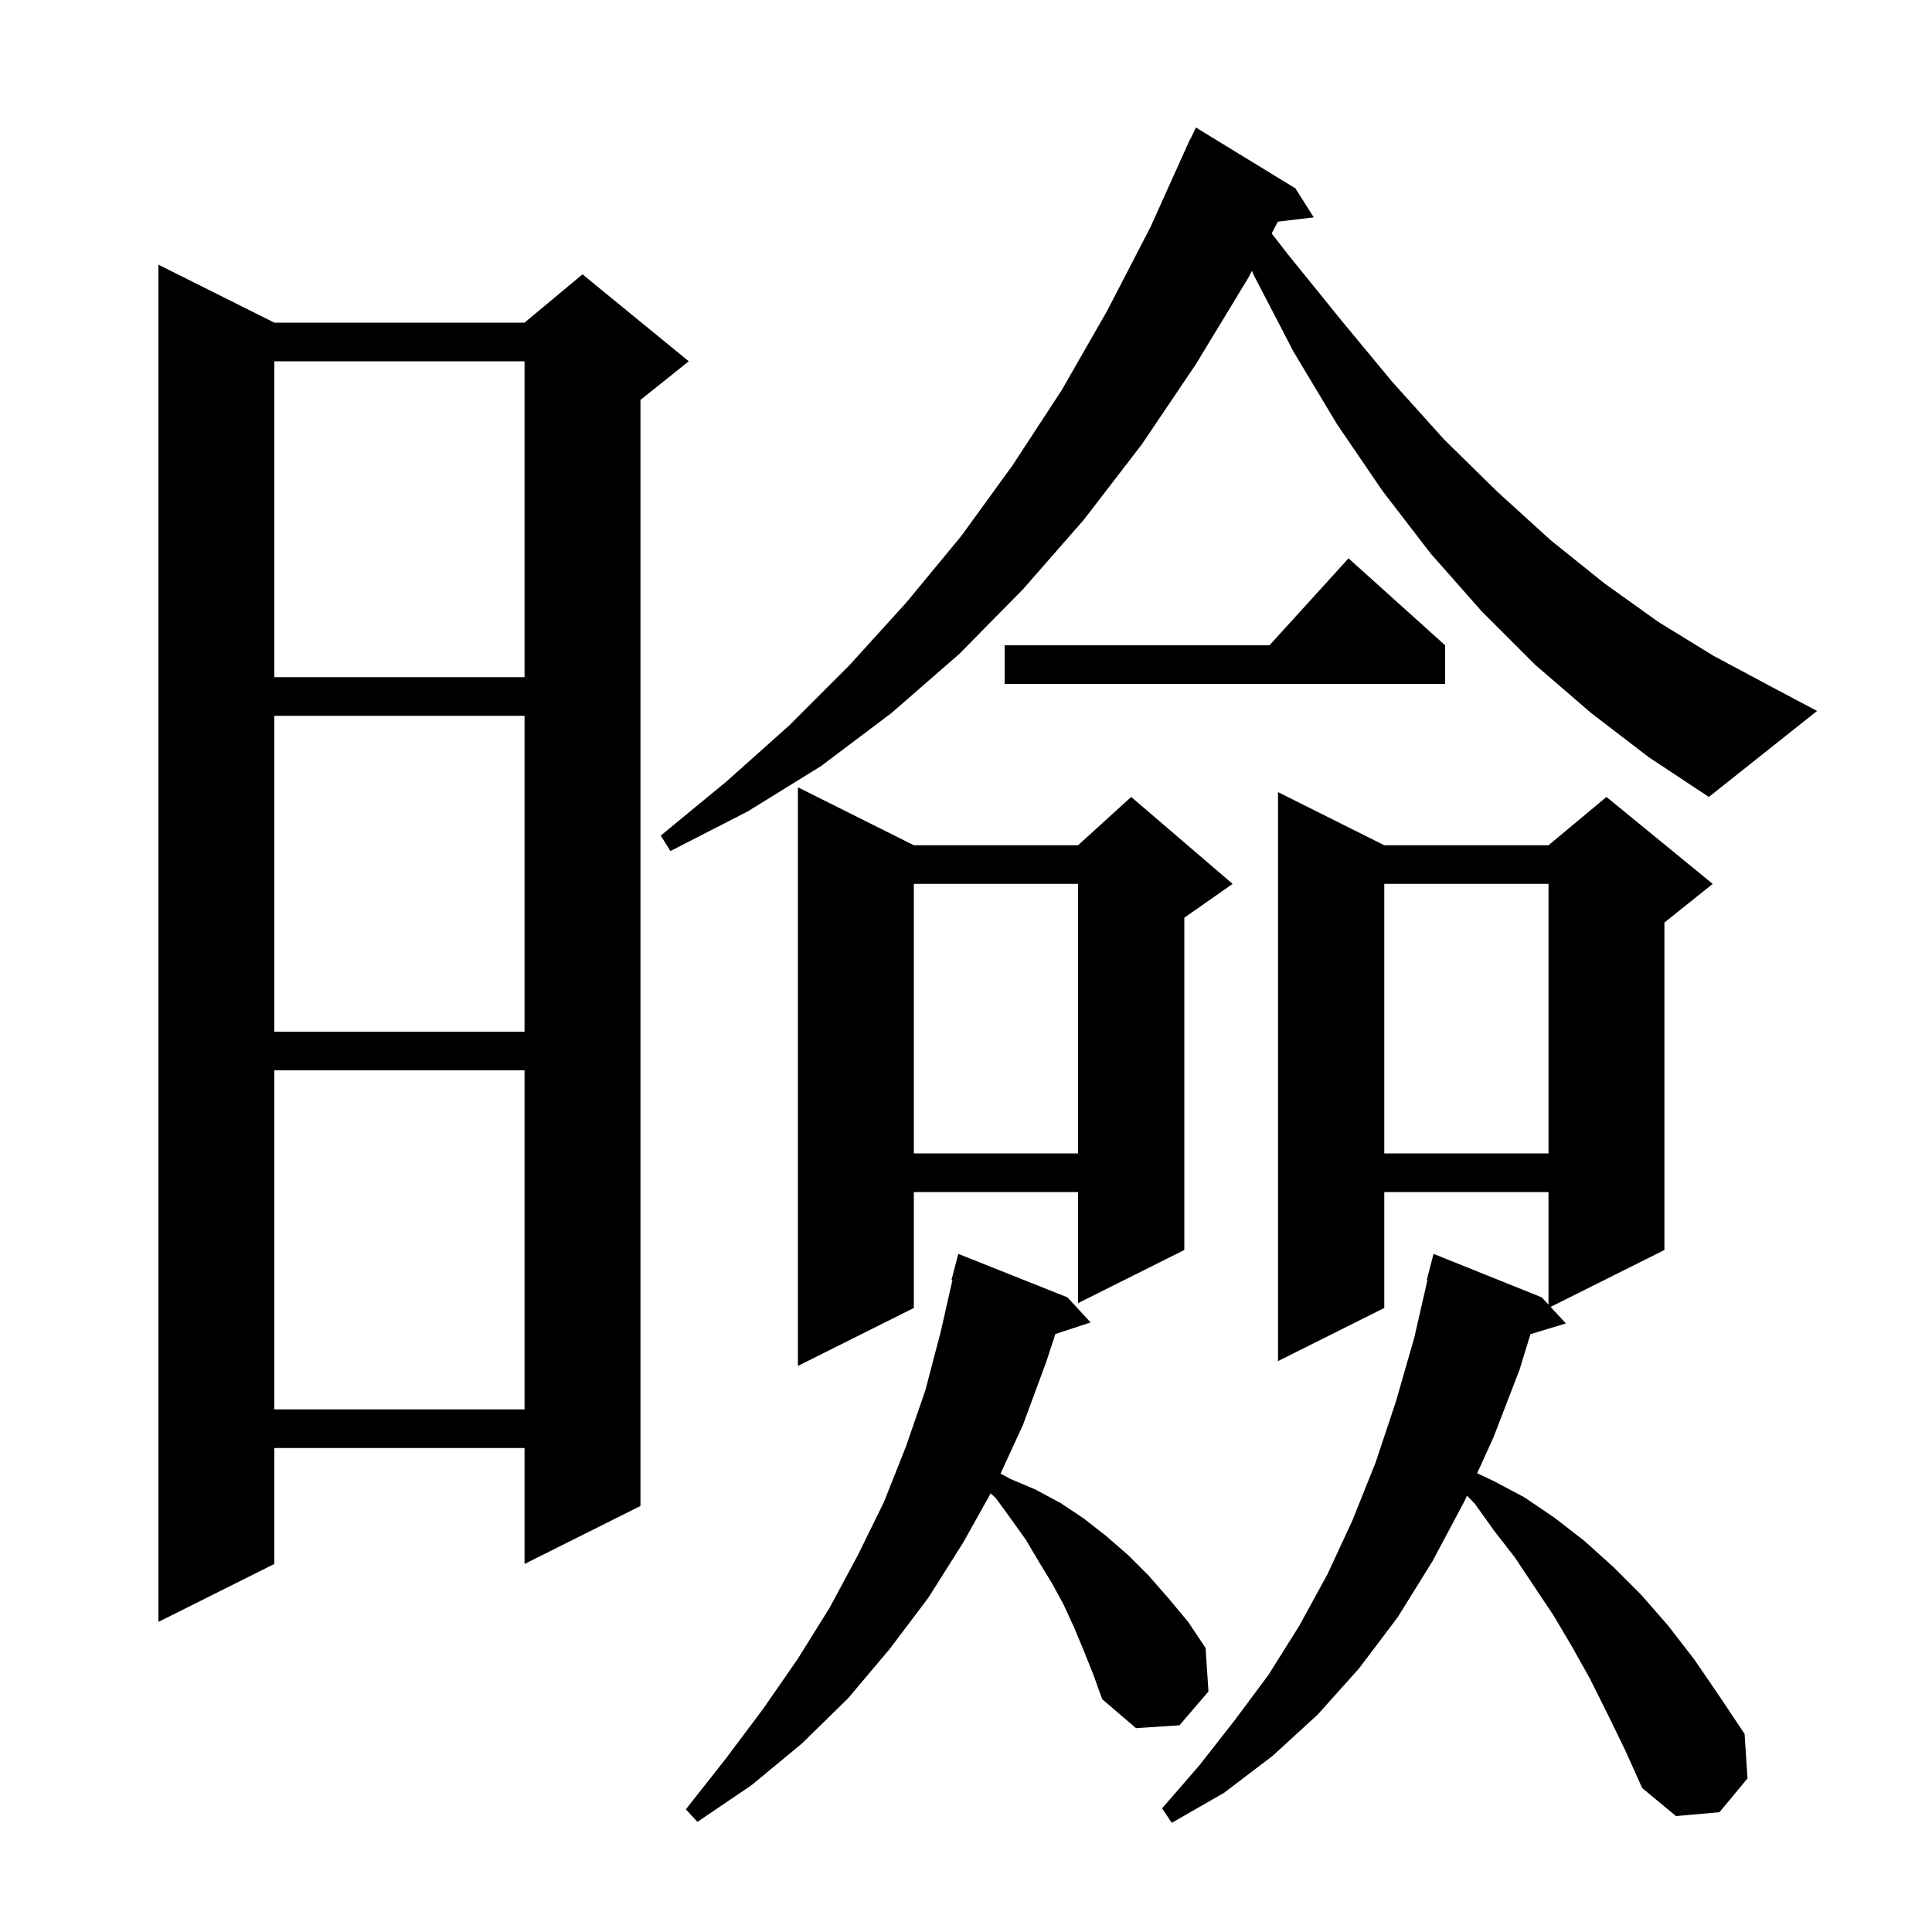 <svg xmlns="http://www.w3.org/2000/svg" xmlns:xlink="http://www.w3.org/1999/xlink" version="1.1" baseProfile="full" viewBox="0 0 200 200" width="200" height="200">
<g fill="black">
<path d="M 166.4 177.4 L 164.6 173.8 L 162.7 170.4 L 160.8 167.2 L 156.8 161.2 L 154.7 158.5 L 152.7 155.7 L 151.861 154.825 L 151.6 155.4 L 148.3 161.6 L 144.7 167.4 L 140.7 172.7 L 136.4 177.5 L 131.7 181.8 L 126.7 185.6 L 121.3 188.7 L 120.3 187.2 L 124.2 182.7 L 127.8 178.1 L 131.3 173.4 L 134.5 168.3 L 137.4 163.0 L 140.0 157.4 L 142.4 151.4 L 144.5 145.1 L 146.4 138.5 L 147.769 132.51 L 147.7 132.5 L 148.4 129.8 L 159.6 134.3 L 160.3 135.056 L 160.3 123.4 L 143.3 123.4 L 143.3 135.4 L 132.3 140.9 L 132.3 82.0 L 143.3 87.5 L 160.3 87.5 L 166.3 82.5 L 177.3 91.5 L 172.3 95.5 L 172.3 129.4 L 160.518 135.291 L 162.1 137.0 L 158.43 138.114 L 157.3 141.8 L 154.6 148.8 L 152.914 152.51 L 154.6 153.3 L 157.8 155.0 L 160.9 157.1 L 164.0 159.5 L 167.0 162.2 L 169.9 165.1 L 172.7 168.3 L 175.4 171.8 L 178.0 175.6 L 180.6 179.5 L 180.9 184.1 L 178.0 187.6 L 173.5 188.0 L 170.0 185.1 L 168.2 181.1 Z M 112.2 170.9 L 111.2 168.5 L 110.1 166.1 L 108.9 163.9 L 107.5 161.6 L 106.2 159.4 L 104.7 157.3 L 103.1 155.1 L 102.559 154.588 L 99.7 159.7 L 96.1 165.4 L 92.1 170.7 L 87.8 175.8 L 83.0 180.5 L 77.8 184.8 L 72.2 188.6 L 71.0 187.3 L 75.1 182.1 L 79.0 176.9 L 82.6 171.7 L 85.9 166.4 L 88.8 161.0 L 91.5 155.5 L 93.8 149.7 L 95.8 143.9 L 97.4 137.8 L 98.594 132.514 L 98.5 132.5 L 99.2 129.8 L 110.5 134.3 L 112.9 136.9 L 109.255 138.093 L 108.3 141.0 L 105.9 147.5 L 103.577 152.546 L 104.6 153.1 L 107.2 154.2 L 109.8 155.6 L 112.2 157.2 L 114.5 159.0 L 116.8 161.0 L 118.9 163.1 L 121.0 165.5 L 123.0 167.9 L 124.8 170.6 L 125.1 175.1 L 122.1 178.6 L 117.6 178.9 L 114.1 175.9 L 113.2 173.4 Z M 28.4 33.4 L 54.3 33.4 L 60.3 28.4 L 71.3 37.4 L 66.3 41.4 L 66.3 155.9 L 54.3 161.9 L 54.3 149.9 L 28.4 149.9 L 28.4 161.9 L 16.4 167.9 L 16.4 27.4 Z M 28.4 110.8 L 28.4 145.9 L 54.3 145.9 L 54.3 110.8 Z M 94.6 87.5 L 111.6 87.5 L 117.1 82.5 L 127.6 91.5 L 122.6 95.0 L 122.6 129.4 L 111.6 134.9 L 111.6 123.4 L 94.6 123.4 L 94.6 135.4 L 82.6 141.4 L 82.6 81.5 Z M 143.3 91.5 L 143.3 119.4 L 160.3 119.4 L 160.3 91.5 Z M 94.6 91.5 L 94.6 119.4 L 111.6 119.4 L 111.6 91.5 Z M 28.4 74.1 L 28.4 106.8 L 54.3 106.8 L 54.3 74.1 Z M 164.7 73.8 L 158.9 68.8 L 153.4 63.3 L 148.1 57.3 L 143.1 50.8 L 138.4 43.9 L 133.9 36.4 L 129.8 28.5 L 129.603 28.035 L 129.2 28.8 L 123.8 37.7 L 118.2 46.0 L 112.2 53.8 L 105.9 61.0 L 99.3 67.7 L 92.3 73.8 L 85.0 79.3 L 77.4 84.0 L 69.4 88.1 L 68.4 86.5 L 75.2 80.9 L 81.7 75.1 L 87.9 68.9 L 93.8 62.4 L 99.5 55.5 L 104.8 48.2 L 109.9 40.4 L 114.6 32.2 L 119.1 23.5 L 123.2 14.4 L 123.223 14.411 L 123.8 13.2 L 134.1 19.5 L 136.0 22.5 L 132.283 22.949 L 131.641 24.167 L 133.3 26.3 L 138.8 33.1 L 144.1 39.5 L 149.5 45.5 L 155.0 50.9 L 160.5 55.9 L 166.1 60.4 L 171.7 64.4 L 177.4 67.9 L 183.2 71.0 L 188.1 73.6 L 176.9 82.5 L 170.7 78.4 Z M 149.6 66.8 L 149.6 70.8 L 104.0 70.8 L 104.0 66.8 L 131.418 66.8 L 139.6 57.8 Z M 28.4 37.4 L 28.4 70.1 L 54.3 70.1 L 54.3 37.4 Z " />
</g>
</svg>

